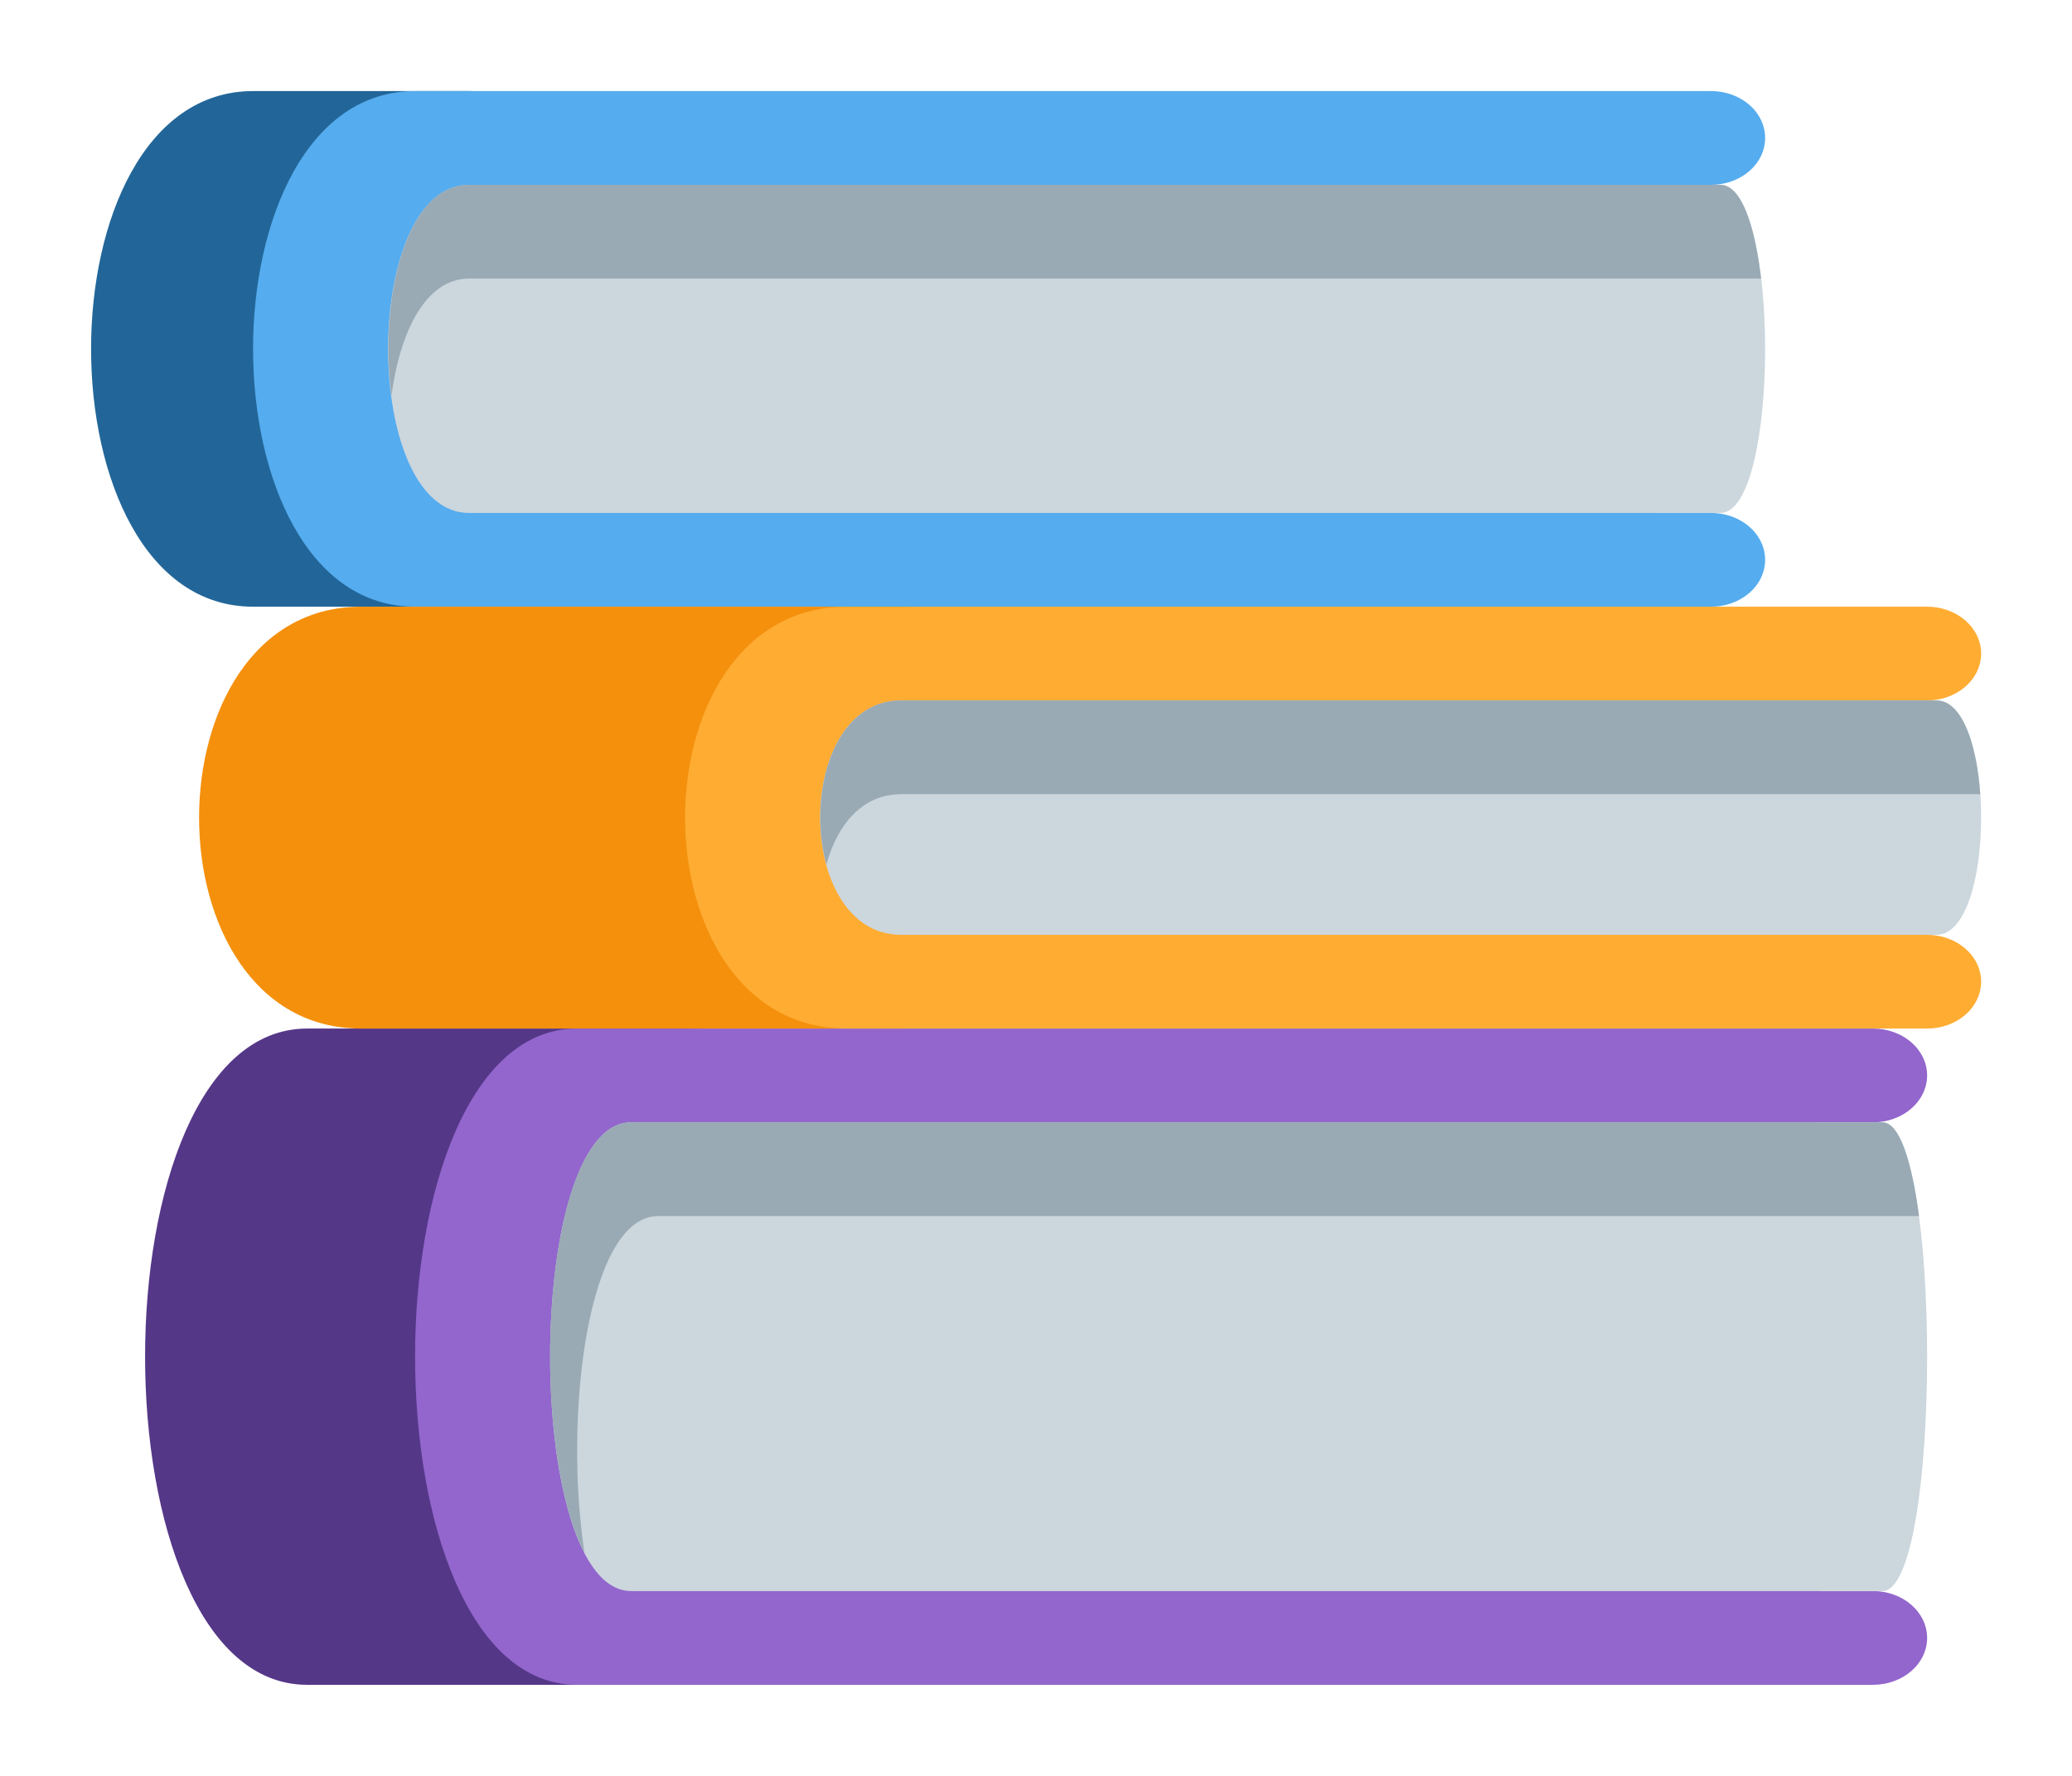 <svg width="91" height="78" viewBox="0 0 91 78" fill="none" xmlns="http://www.w3.org/2000/svg">
<g filter="url(#filter0_d_69_583)">
<path d="M37.204 61.765C37.204 66.313 35.328 70 30.089 70H13.487C4 70 4 41.176 13.487 41.176H30.089C35.328 41.176 37.204 44.864 37.204 49.412V61.765Z" fill="#553788"/>
<path d="M82.265 65.882H79.894V45.294H82.265C82.894 45.294 83.498 45.077 83.942 44.691C84.387 44.305 84.637 43.781 84.637 43.235C84.637 42.689 84.387 42.166 83.942 41.779C83.498 41.393 82.894 41.176 82.265 41.176H25.345C15.858 41.176 15.858 70 25.345 70H82.265C82.894 70 83.498 69.783 83.942 69.397C84.387 69.011 84.637 68.487 84.637 67.941C84.637 67.395 84.387 66.871 83.942 66.485C83.498 66.099 82.894 65.882 82.265 65.882Z" fill="#9266CC"/>
<path d="M82.673 65.882H27.717C22.974 65.882 22.974 45.294 27.717 45.294H82.673C85.292 45.294 85.292 65.882 82.673 65.882Z" fill="#CCD6DD"/>
<path d="M28.903 49.412H84.281C83.961 46.993 83.425 45.294 82.673 45.294H27.717C23.801 45.294 23.12 59.311 25.67 64.209C24.74 58.118 25.817 49.412 28.903 49.412Z" fill="#99AAB5"/>
<path d="M30.088 14.412C30.088 16.596 29.089 18.691 27.31 20.235C25.531 21.78 23.118 22.647 20.602 22.647H11.115C1.628 22.647 1.628 0 11.115 0H20.602C23.118 0 25.531 0.868 27.31 2.412C29.089 3.957 30.088 6.051 30.088 8.235V14.412Z" fill="#226699"/>
<path d="M75.15 18.53H72.779V4.118H75.15C75.779 4.118 76.383 3.901 76.828 3.515C77.272 3.129 77.522 2.605 77.522 2.059C77.522 1.513 77.272 0.989 76.828 0.603C76.383 0.217 75.779 0 75.15 0H18.23C8.743 0 8.743 22.647 18.23 22.647H75.15C75.779 22.647 76.383 22.43 76.828 22.044C77.272 21.658 77.522 21.134 77.522 20.588C77.522 20.042 77.272 19.519 76.828 19.133C76.383 18.747 75.779 18.53 75.15 18.53Z" fill="#55ACEE"/>
<path d="M75.558 18.53H20.602C15.858 18.53 15.858 4.118 20.602 4.118H75.558C78.177 4.118 78.177 18.53 75.558 18.53Z" fill="#CCD6DD"/>
<path d="M20.602 8.235H77.344C77.074 5.919 76.481 4.118 75.559 4.118H20.602C17.773 4.118 16.644 9.242 17.192 13.382C17.561 10.586 18.688 8.235 20.602 8.235Z" fill="#99AAB5"/>
<path d="M49.062 32.941C49.062 35.125 48.062 37.22 46.283 38.764C44.504 40.309 42.091 41.176 39.575 41.176H15.858C6.372 41.176 6.372 22.647 15.858 22.647H39.575C42.091 22.647 44.504 23.515 46.283 25.059C48.062 26.604 49.062 28.698 49.062 30.882V32.941Z" fill="#F4900C"/>
<path d="M84.637 37.059H82.266V26.765H84.637C85.266 26.765 85.869 26.548 86.314 26.162C86.759 25.776 87.009 25.252 87.009 24.706C87.009 24.16 86.759 23.636 86.314 23.25C85.869 22.864 85.266 22.647 84.637 22.647H37.203C27.717 22.647 27.717 41.176 37.203 41.176H84.637C85.266 41.176 85.869 40.96 86.314 40.574C86.759 40.187 87.009 39.664 87.009 39.118C87.009 38.572 86.759 38.048 86.314 37.662C85.869 37.276 85.266 37.059 84.637 37.059Z" fill="#FFAC33"/>
<path d="M85.045 37.059H39.575C34.832 37.059 34.832 26.765 39.575 26.765H85.045C87.663 26.765 87.663 37.059 85.045 37.059Z" fill="#CCD6DD"/>
<path d="M39.575 30.882H86.971C86.819 28.695 86.179 26.764 85.045 26.764H39.575C36.554 26.764 35.465 30.938 36.295 33.97C36.765 32.243 37.853 30.882 39.575 30.882Z" fill="#99AAB5"/>
</g>
<defs>
<filter id="filter0_d_69_583" x="0" y="0" width="91.009" height="78" filterUnits="userSpaceOnUse" color-interpolation-filters="sRGB">
<feFlood flood-opacity="0" result="BackgroundImageFix"/>
<feColorMatrix in="SourceAlpha" type="matrix" values="0 0 0 0 0 0 0 0 0 0 0 0 0 0 0 0 0 0 127 0" result="hardAlpha"/>
<feOffset dy="4"/>
<feGaussianBlur stdDeviation="2"/>
<feComposite in2="hardAlpha" operator="out"/>
<feColorMatrix type="matrix" values="0 0 0 0 0 0 0 0 0 0 0 0 0 0 0 0 0 0 0.5 0"/>
<feBlend mode="normal" in2="BackgroundImageFix" result="effect1_dropShadow_69_583"/>
<feBlend mode="normal" in="SourceGraphic" in2="effect1_dropShadow_69_583" result="shape"/>
</filter>
</defs>
</svg>
